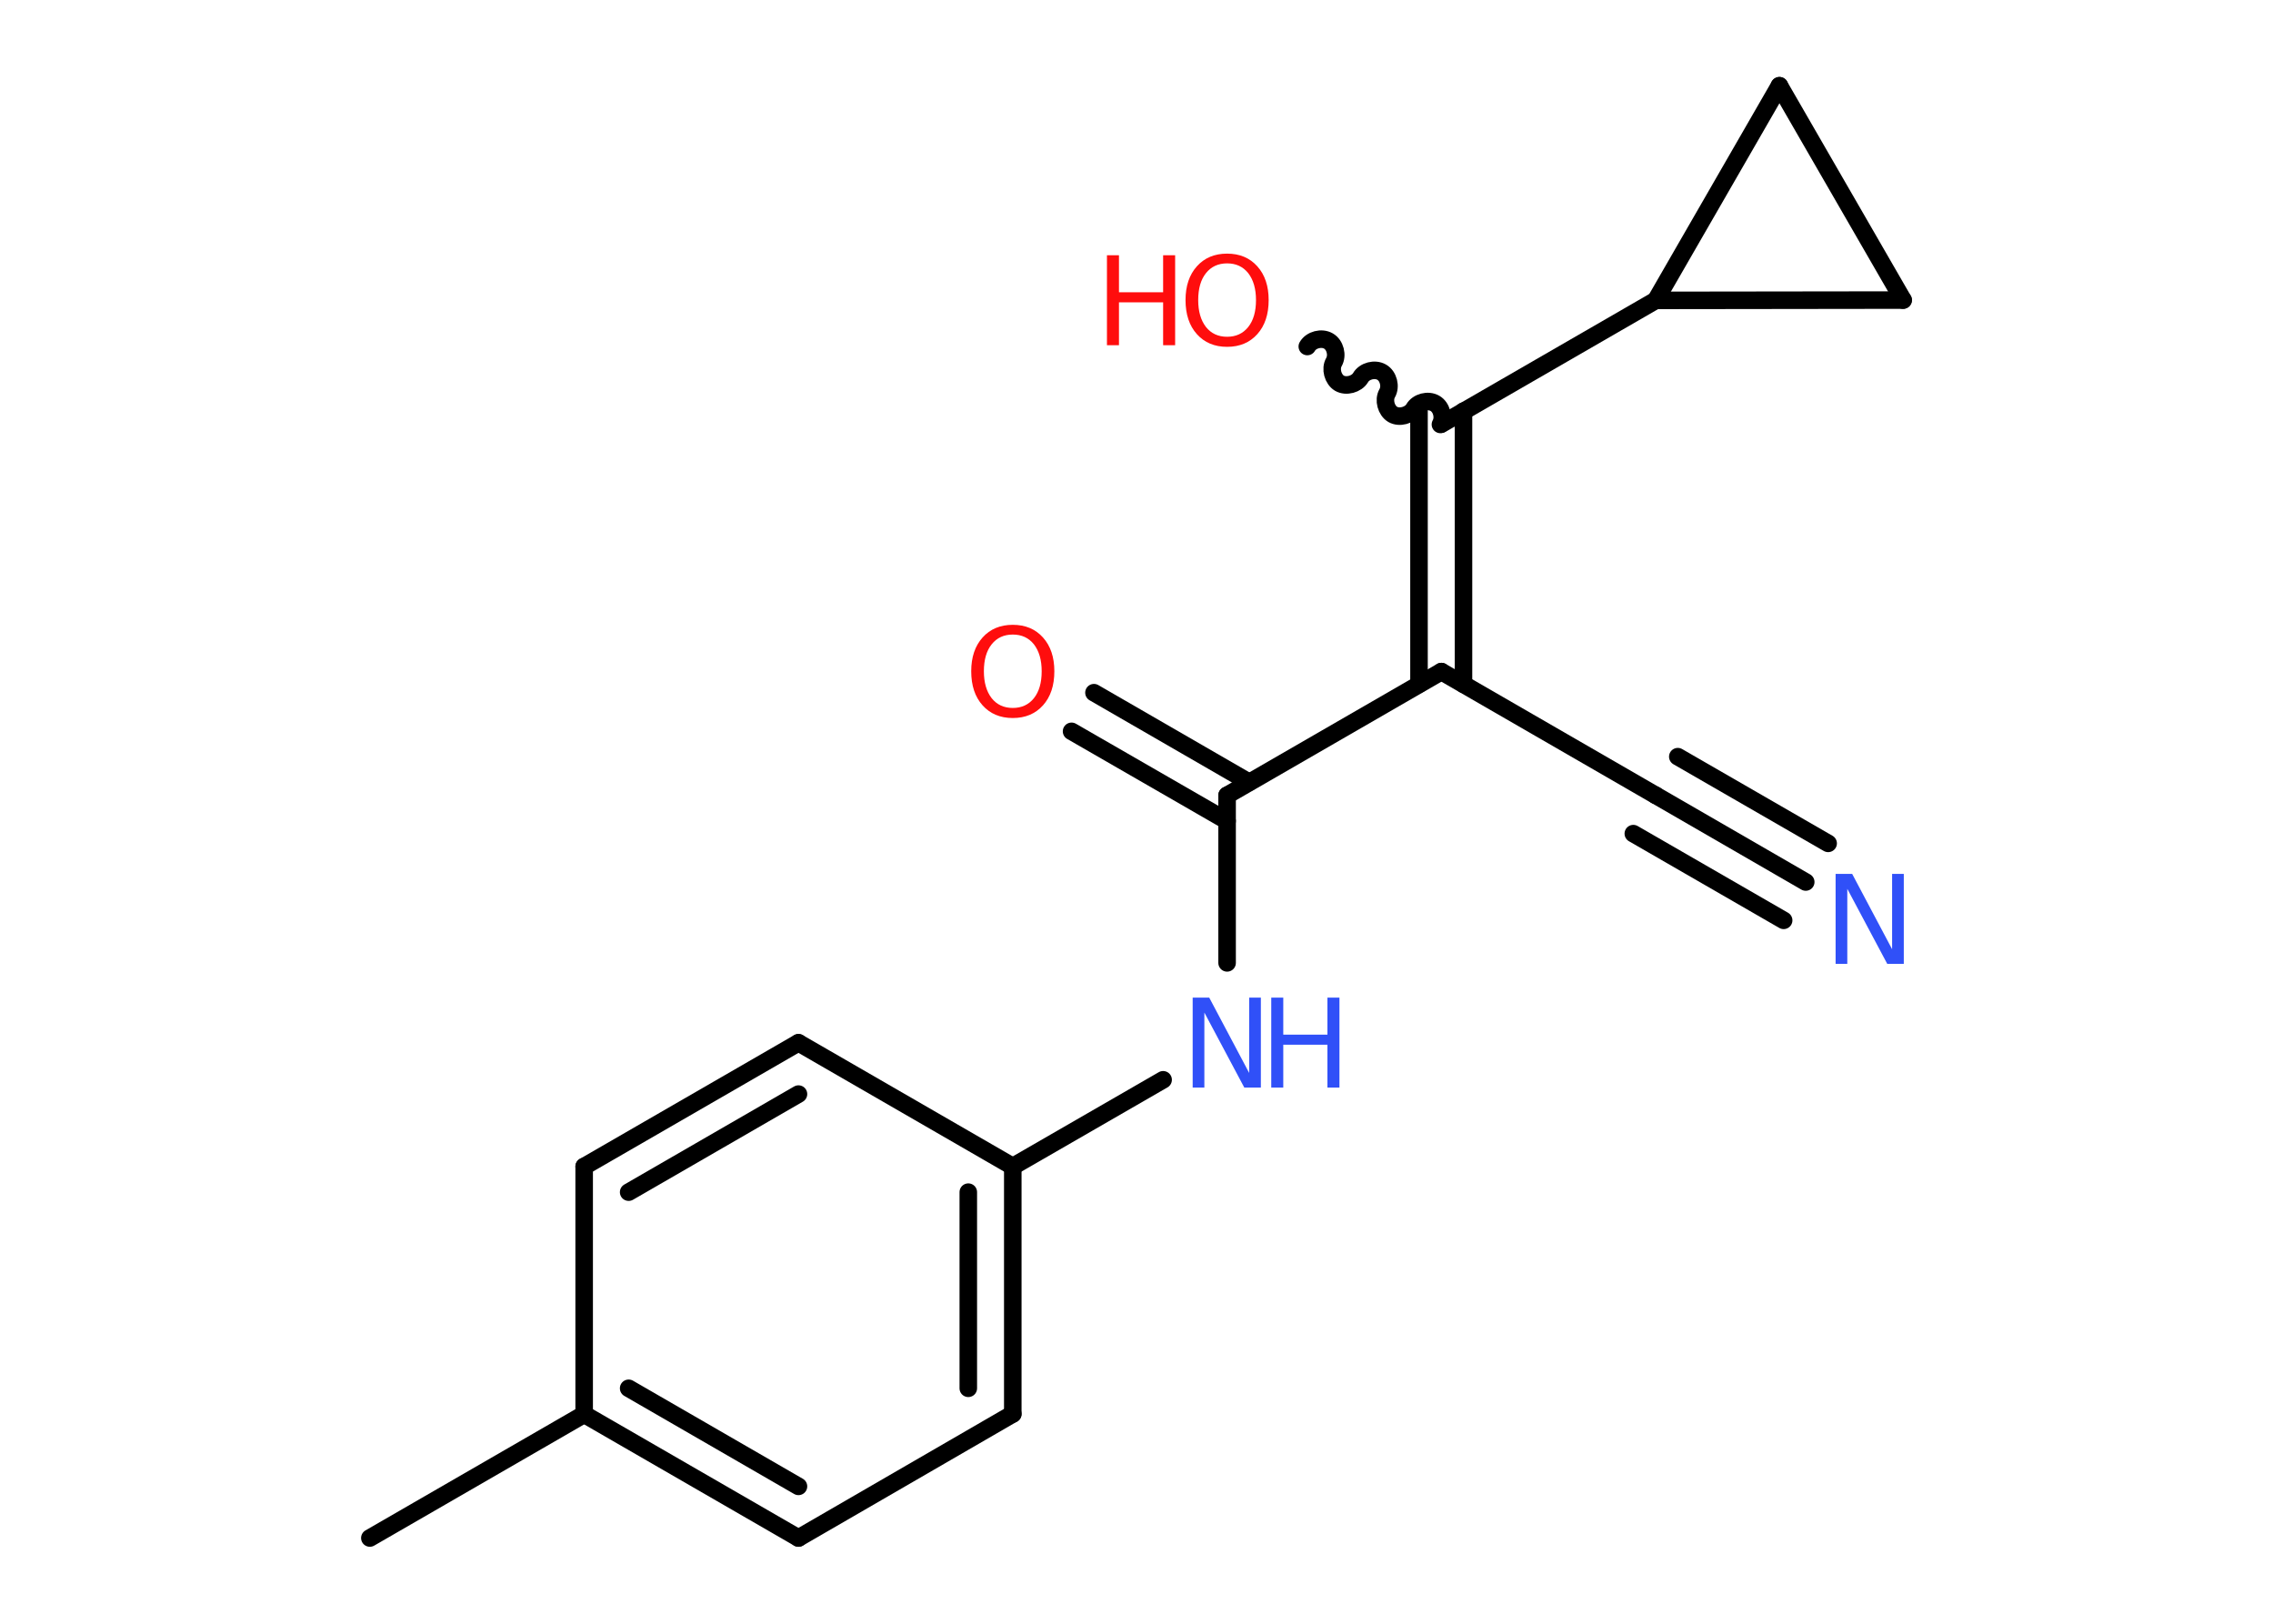 <?xml version='1.0' encoding='UTF-8'?>
<!DOCTYPE svg PUBLIC "-//W3C//DTD SVG 1.1//EN" "http://www.w3.org/Graphics/SVG/1.1/DTD/svg11.dtd">
<svg version='1.2' xmlns='http://www.w3.org/2000/svg' xmlns:xlink='http://www.w3.org/1999/xlink' width='70.0mm' height='50.0mm' viewBox='0 0 70.0 50.0'>
  <desc>Generated by the Chemistry Development Kit (http://github.com/cdk)</desc>
  <g stroke-linecap='round' stroke-linejoin='round' stroke='#000000' stroke-width='.54' fill='#FF0D0D'>
    <rect x='.0' y='.0' width='70.0' height='50.0' fill='#FFFFFF' stroke='none'/>
    <g id='mol1' class='mol'>
      <line id='mol1bnd1' class='bond' x1='11.39' y1='47.36' x2='17.99' y2='43.55'/>
      <g id='mol1bnd2' class='bond'>
        <line x1='17.99' y1='43.55' x2='24.59' y2='47.36'/>
        <line x1='19.36' y1='42.75' x2='24.59' y2='45.77'/>
      </g>
      <line id='mol1bnd3' class='bond' x1='24.59' y1='47.36' x2='31.19' y2='43.54'/>
      <g id='mol1bnd4' class='bond'>
        <line x1='31.19' y1='43.54' x2='31.19' y2='35.92'/>
        <line x1='29.82' y1='42.75' x2='29.82' y2='36.71'/>
      </g>
      <line id='mol1bnd5' class='bond' x1='31.19' y1='35.92' x2='35.82' y2='33.25'/>
      <line id='mol1bnd6' class='bond' x1='37.79' y1='29.65' x2='37.79' y2='24.49'/>
      <g id='mol1bnd7' class='bond'>
        <line x1='37.79' y1='25.28' x2='33.0' y2='22.52'/>
        <line x1='38.47' y1='24.09' x2='33.69' y2='21.33'/>
      </g>
      <line id='mol1bnd8' class='bond' x1='37.79' y1='24.49' x2='44.39' y2='20.68'/>
      <line id='mol1bnd9' class='bond' x1='44.39' y1='20.68' x2='50.99' y2='24.49'/>
      <g id='mol1bnd10' class='bond'>
        <line x1='50.99' y1='24.49' x2='55.61' y2='27.16'/>
        <line x1='51.67' y1='23.3' x2='56.3' y2='25.97'/>
        <line x1='50.3' y1='25.67' x2='54.93' y2='28.34'/>
      </g>
      <g id='mol1bnd11' class='bond'>
        <line x1='43.7' y1='21.07' x2='43.7' y2='12.66'/>
        <line x1='45.07' y1='21.07' x2='45.07' y2='12.66'/>
      </g>
      <path id='mol1bnd12' class='bond' d='M40.26 10.67c.12 -.21 .44 -.29 .65 -.17c.21 .12 .29 .44 .17 .65c-.12 .21 -.03 .53 .17 .65c.21 .12 .53 .03 .65 -.17c.12 -.21 .44 -.29 .65 -.17c.21 .12 .29 .44 .17 .65c-.12 .21 -.03 .53 .17 .65c.21 .12 .53 .03 .65 -.17c.12 -.21 .44 -.29 .65 -.17c.21 .12 .29 .44 .17 .65' fill='none' stroke='#000000' stroke-width='.54'/>
      <line id='mol1bnd13' class='bond' x1='44.39' y1='13.06' x2='50.99' y2='9.25'/>
      <line id='mol1bnd14' class='bond' x1='50.99' y1='9.25' x2='54.8' y2='2.64'/>
      <line id='mol1bnd15' class='bond' x1='54.8' y1='2.64' x2='58.61' y2='9.24'/>
      <line id='mol1bnd16' class='bond' x1='50.99' y1='9.25' x2='58.61' y2='9.24'/>
      <line id='mol1bnd17' class='bond' x1='31.19' y1='35.92' x2='24.59' y2='32.11'/>
      <g id='mol1bnd18' class='bond'>
        <line x1='24.59' y1='32.11' x2='17.99' y2='35.92'/>
        <line x1='24.59' y1='33.69' x2='19.36' y2='36.71'/>
      </g>
      <line id='mol1bnd19' class='bond' x1='17.99' y1='43.55' x2='17.99' y2='35.92'/>
      <g id='mol1atm6' class='atom'>
        <path d='M36.74 30.72h.5l1.23 2.32v-2.32h.36v2.77h-.51l-1.23 -2.31v2.31h-.36v-2.77z' stroke='none' fill='#3050F8'/>
        <path d='M39.15 30.72h.37v1.14h1.36v-1.14h.37v2.77h-.37v-1.32h-1.36v1.32h-.37v-2.77z' stroke='none' fill='#3050F8'/>
      </g>
      <path id='mol1atm8' class='atom' d='M31.19 19.54q-.41 .0 -.65 .3q-.24 .3 -.24 .83q.0 .52 .24 .83q.24 .3 .65 .3q.41 .0 .65 -.3q.24 -.3 .24 -.83q.0 -.52 -.24 -.83q-.24 -.3 -.65 -.3zM31.19 19.24q.58 .0 .93 .39q.35 .39 .35 1.04q.0 .66 -.35 1.05q-.35 .39 -.93 .39q-.58 .0 -.93 -.39q-.35 -.39 -.35 -1.05q.0 -.65 .35 -1.04q.35 -.39 .93 -.39z' stroke='none'/>
      <path id='mol1atm11' class='atom' d='M56.54 26.91h.5l1.23 2.32v-2.32h.36v2.77h-.51l-1.23 -2.31v2.31h-.36v-2.77z' stroke='none' fill='#3050F8'/>
      <g id='mol1atm13' class='atom'>
        <path d='M37.79 8.11q-.41 .0 -.65 .3q-.24 .3 -.24 .83q.0 .52 .24 .83q.24 .3 .65 .3q.41 .0 .65 -.3q.24 -.3 .24 -.83q.0 -.52 -.24 -.83q-.24 -.3 -.65 -.3zM37.79 7.81q.58 .0 .93 .39q.35 .39 .35 1.04q.0 .66 -.35 1.05q-.35 .39 -.93 .39q-.58 .0 -.93 -.39q-.35 -.39 -.35 -1.05q.0 -.65 .35 -1.04q.35 -.39 .93 -.39z' stroke='none'/>
        <path d='M34.09 7.86h.37v1.14h1.36v-1.14h.37v2.77h-.37v-1.32h-1.36v1.32h-.37v-2.77z' stroke='none'/>
      </g>
    </g>
  </g>
</svg>

